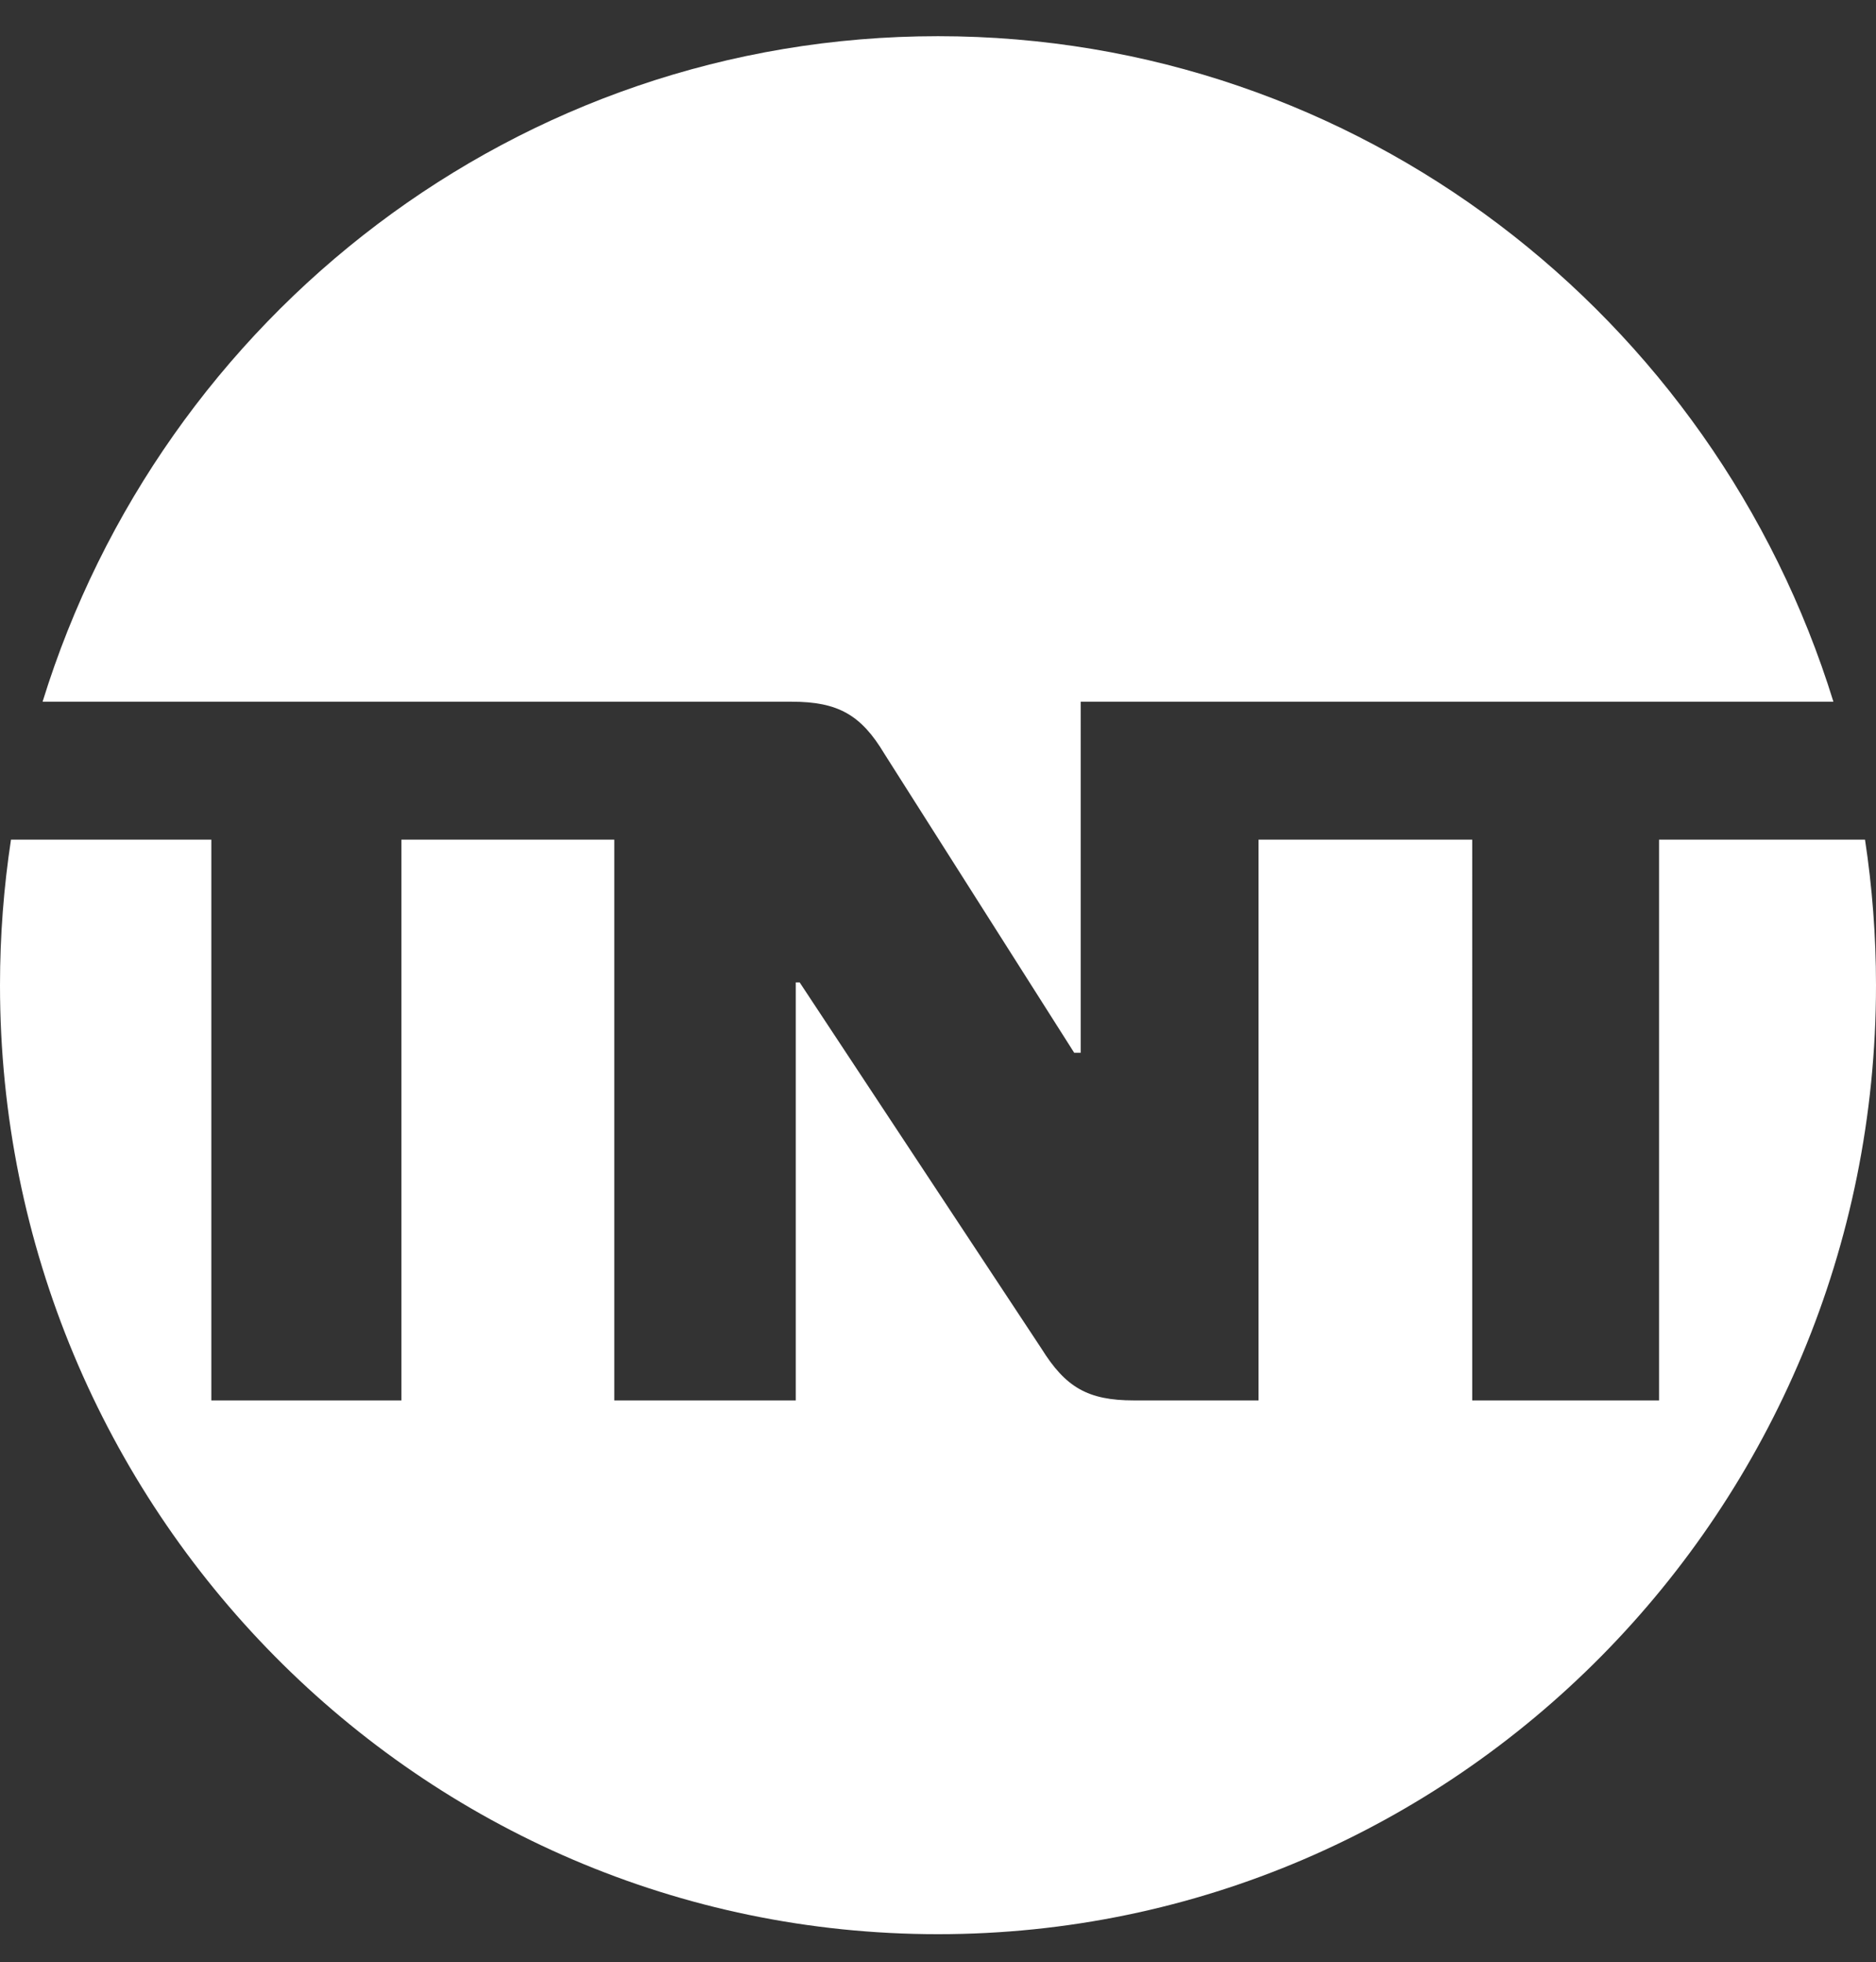 <?xml version="1.0" encoding="utf-8"?>
<!-- Generator: Adobe Illustrator 16.0.0, SVG Export Plug-In . SVG Version: 6.00 Build 0)  -->
<!DOCTYPE svg PUBLIC "-//W3C//DTD SVG 1.1//EN" "http://www.w3.org/Graphics/SVG/1.1/DTD/svg11.dtd">
<svg version="1.1" id="Layer_1" xmlns="http://www.w3.org/2000/svg" xmlns:xlink="http://www.w3.org/1999/xlink" x="0px" y="0px"
	 width="86.071px" height="90px" viewBox="0 0 86.071 90" enable-background="new 0 0 86.071 90" xml:space="preserve">
<rect x="0" y="0" width="86.071" height="90" fill="#333333" stroke="none"/>
<path fill="#FFFFFF" d="M28.859,32.187h7.469c2.121,0,3.181,0.607,4.242,2.379l8.714,13.723h0.299V32.187h7.823h0.967h25.744
	C78.65,14.498,62.326,1.66,43.035,1.66c-19.289,0-35.614,12.838-41.081,30.527h25.938H28.859z M85.567,38.515h-9.45v25.721h-8.571
	V38.515h-9.803v25.721h-5.721c-2.121,0-3.136-0.606-4.241-2.378L36.689,45.063h-0.179v19.173h-8.327V38.515h-9.767v25.721H9.696
	V38.515H0.504C0.173,40.691,0,42.92,0,45.19C0,69.231,19.269,88.72,43.035,88.72c23.768,0,43.036-19.488,43.036-43.529
	C86.071,42.92,85.898,40.691,85.567,38.515"/>
</svg>
